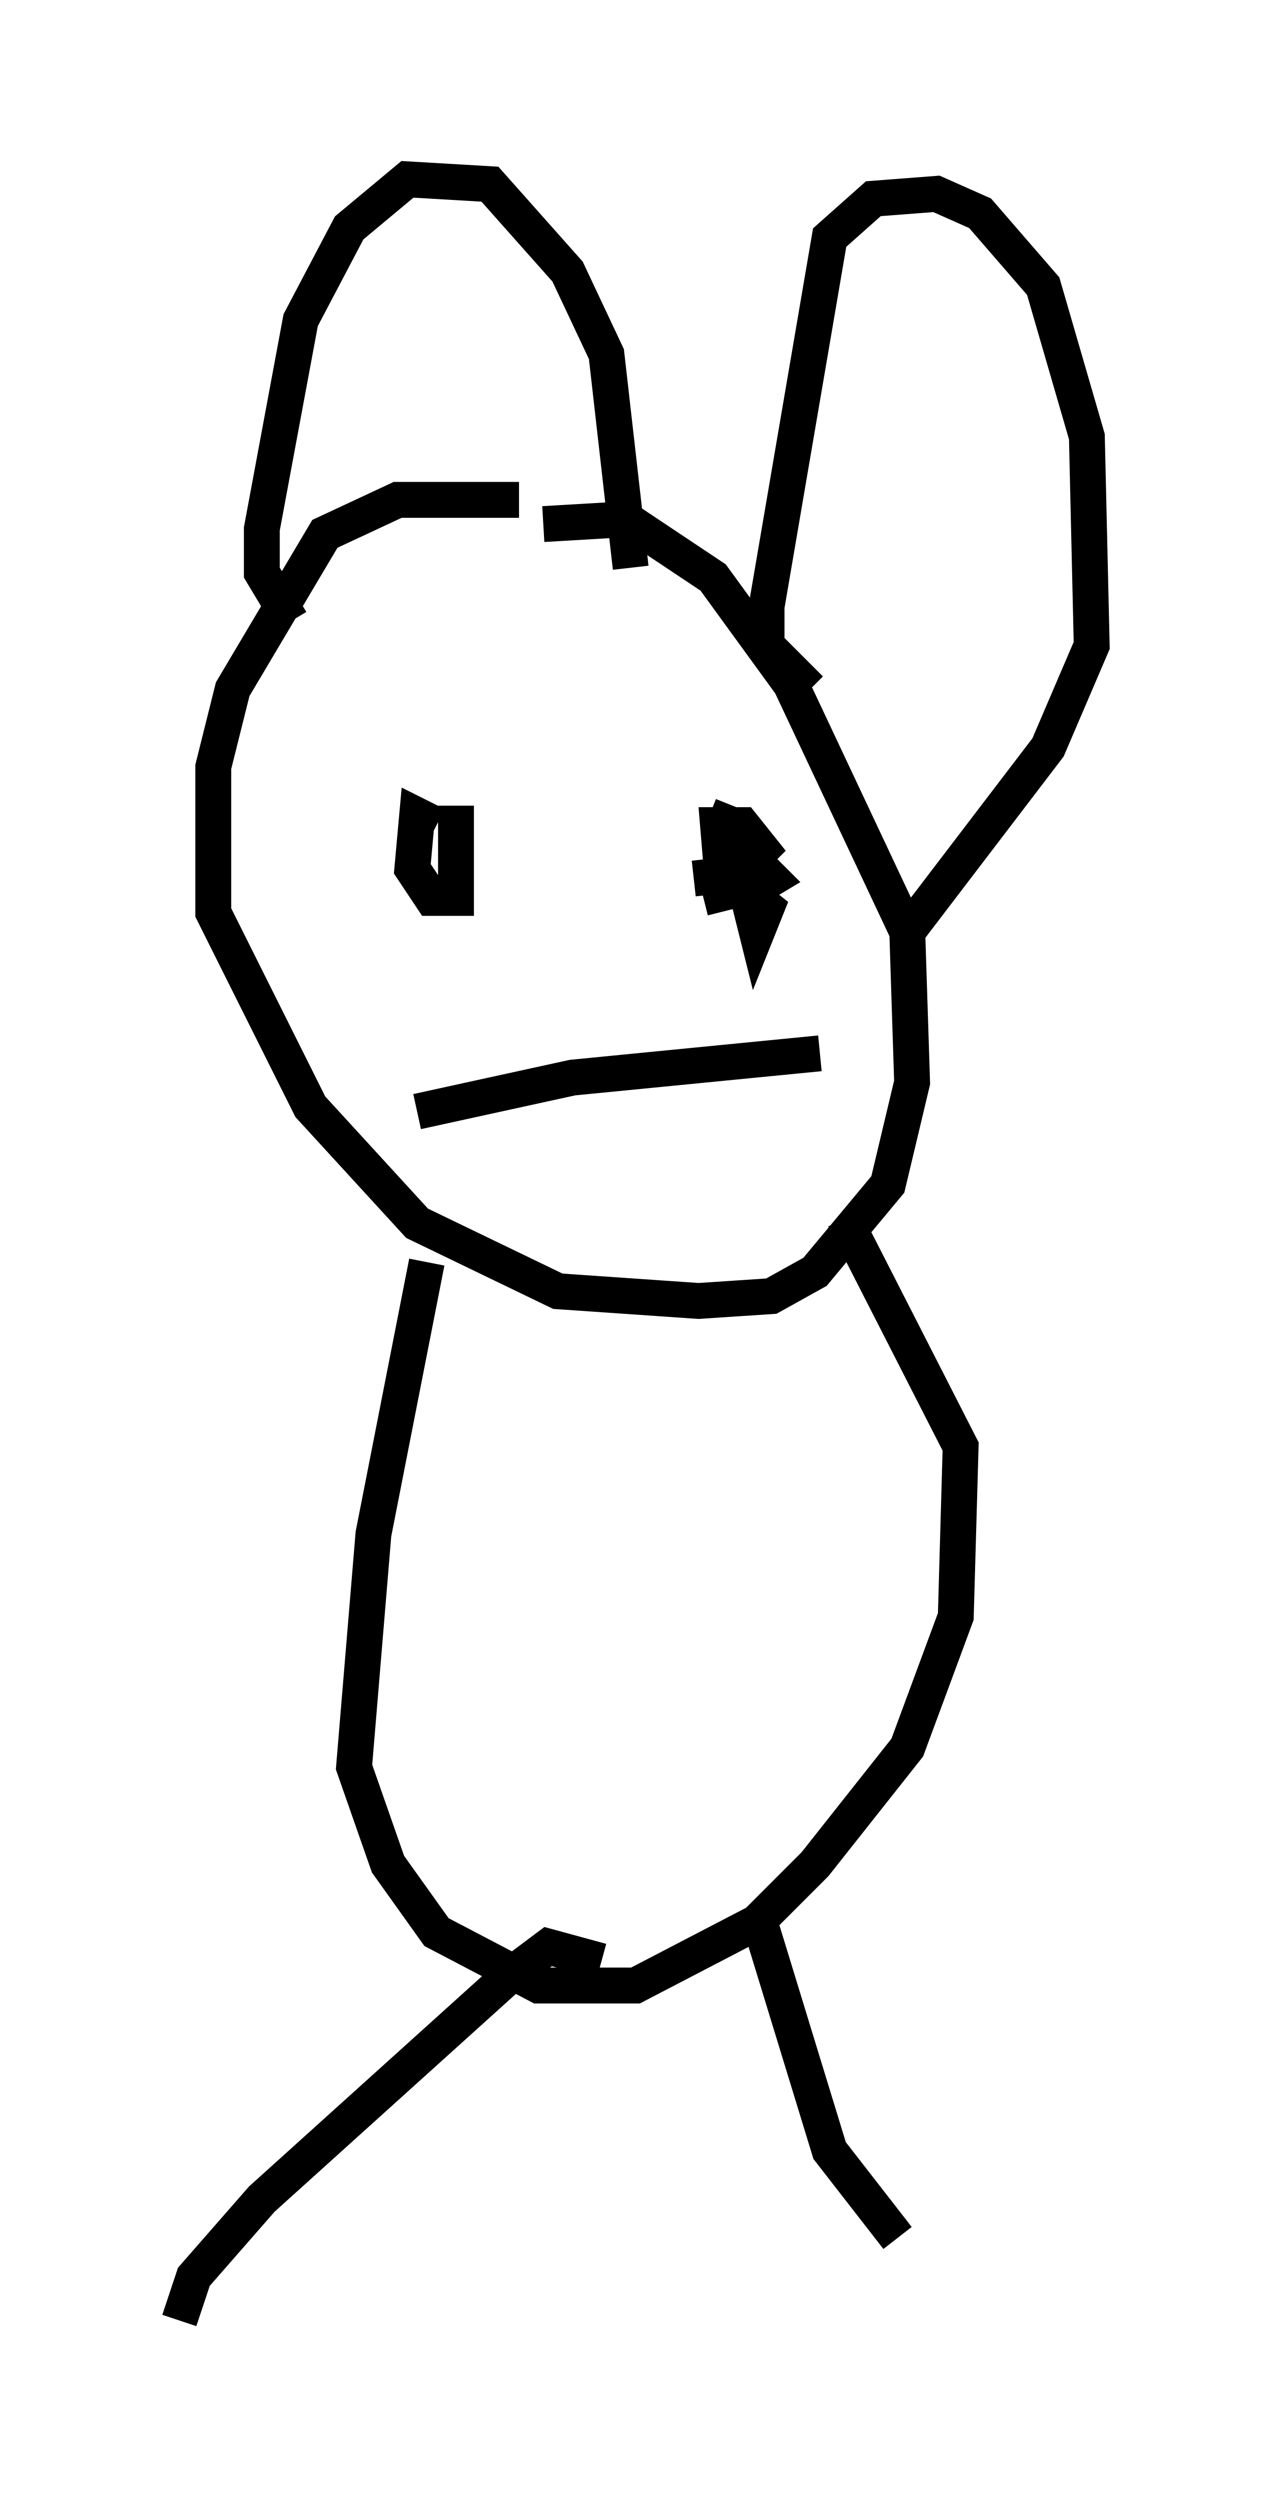 <?xml version="1.0" encoding="utf-8" ?>
<svg baseProfile="full" height="69.675" version="1.1" width="35.44" xmlns="http://www.w3.org/2000/svg" xmlns:ev="http://www.w3.org/2001/xml-events" xmlns:xlink="http://www.w3.org/1999/xlink"><defs /><rect fill="white" height="69.675" width="35.44" x="0" y="0" /><path d="M17.584, 14.472 m-3.112, -0.541 l-3.383, 0.0 -2.03, 0.947 l-2.571, 4.33 -0.541, 2.165 l0.0, 4.059 2.706, 5.413 l2.977, 3.248 3.924, 1.894 l3.924, 0.271 2.03, -0.135 l1.218, -0.677 2.03, -2.436 l0.677, -2.842 -0.135, -4.195 l-3.248, -6.901 -2.165, -2.977 l-2.436, -1.624 -2.3, 0.135 m-7.036, 2.706 l-0.812, -1.353 0.0, -1.218 l1.083, -5.819 1.353, -2.571 l1.624, -1.353 2.3, 0.135 l2.165, 2.436 1.083, 2.3 l0.677, 5.954 m5.007, 3.383 l-1.218, -1.218 0.0, -1.083 l1.759, -10.284 1.218, -1.083 l1.759, -0.135 1.218, 0.541 l1.759, 2.03 1.218, 4.195 l0.135, 5.819 -1.218, 2.842 l-3.924, 5.142 m-12.584, -3.518 l0.0, 2.571 -0.677, 0.0 l-0.541, -0.812 0.135, -1.488 l0.541, 0.271 m7.442, 2.03 l1.083, -0.271 0.677, 0.541 l-0.271, 0.677 -0.541, -2.165 m-0.135, -1.353 l-0.271, 0.677 1.353, 1.353 l-0.677, 0.406 -0.677, -0.271 l-0.135, -1.624 0.677, 0.0 l0.541, 0.677 -0.677, 0.677 l-1.218, 0.135 m-7.713, 6.495 l4.33, -0.947 6.901, -0.677 m-10.961, 5.819 l-1.488, 7.578 -0.541, 6.495 l0.947, 2.706 1.353, 1.894 l2.842, 1.488 2.706, 0.0 l3.383, -1.759 1.624, -1.624 l2.571, -3.248 1.353, -3.654 l0.135, -4.736 -3.248, -6.36 m-6.766, 20.703 l-1.488, -0.406 -1.083, 0.812 l-6.901, 6.225 -1.894, 2.165 l-0.406, 1.218 m16.103, -11.367 l2.03, 6.631 1.894, 2.436 " fill="none" stroke="black" stroke-width="1" /></svg>